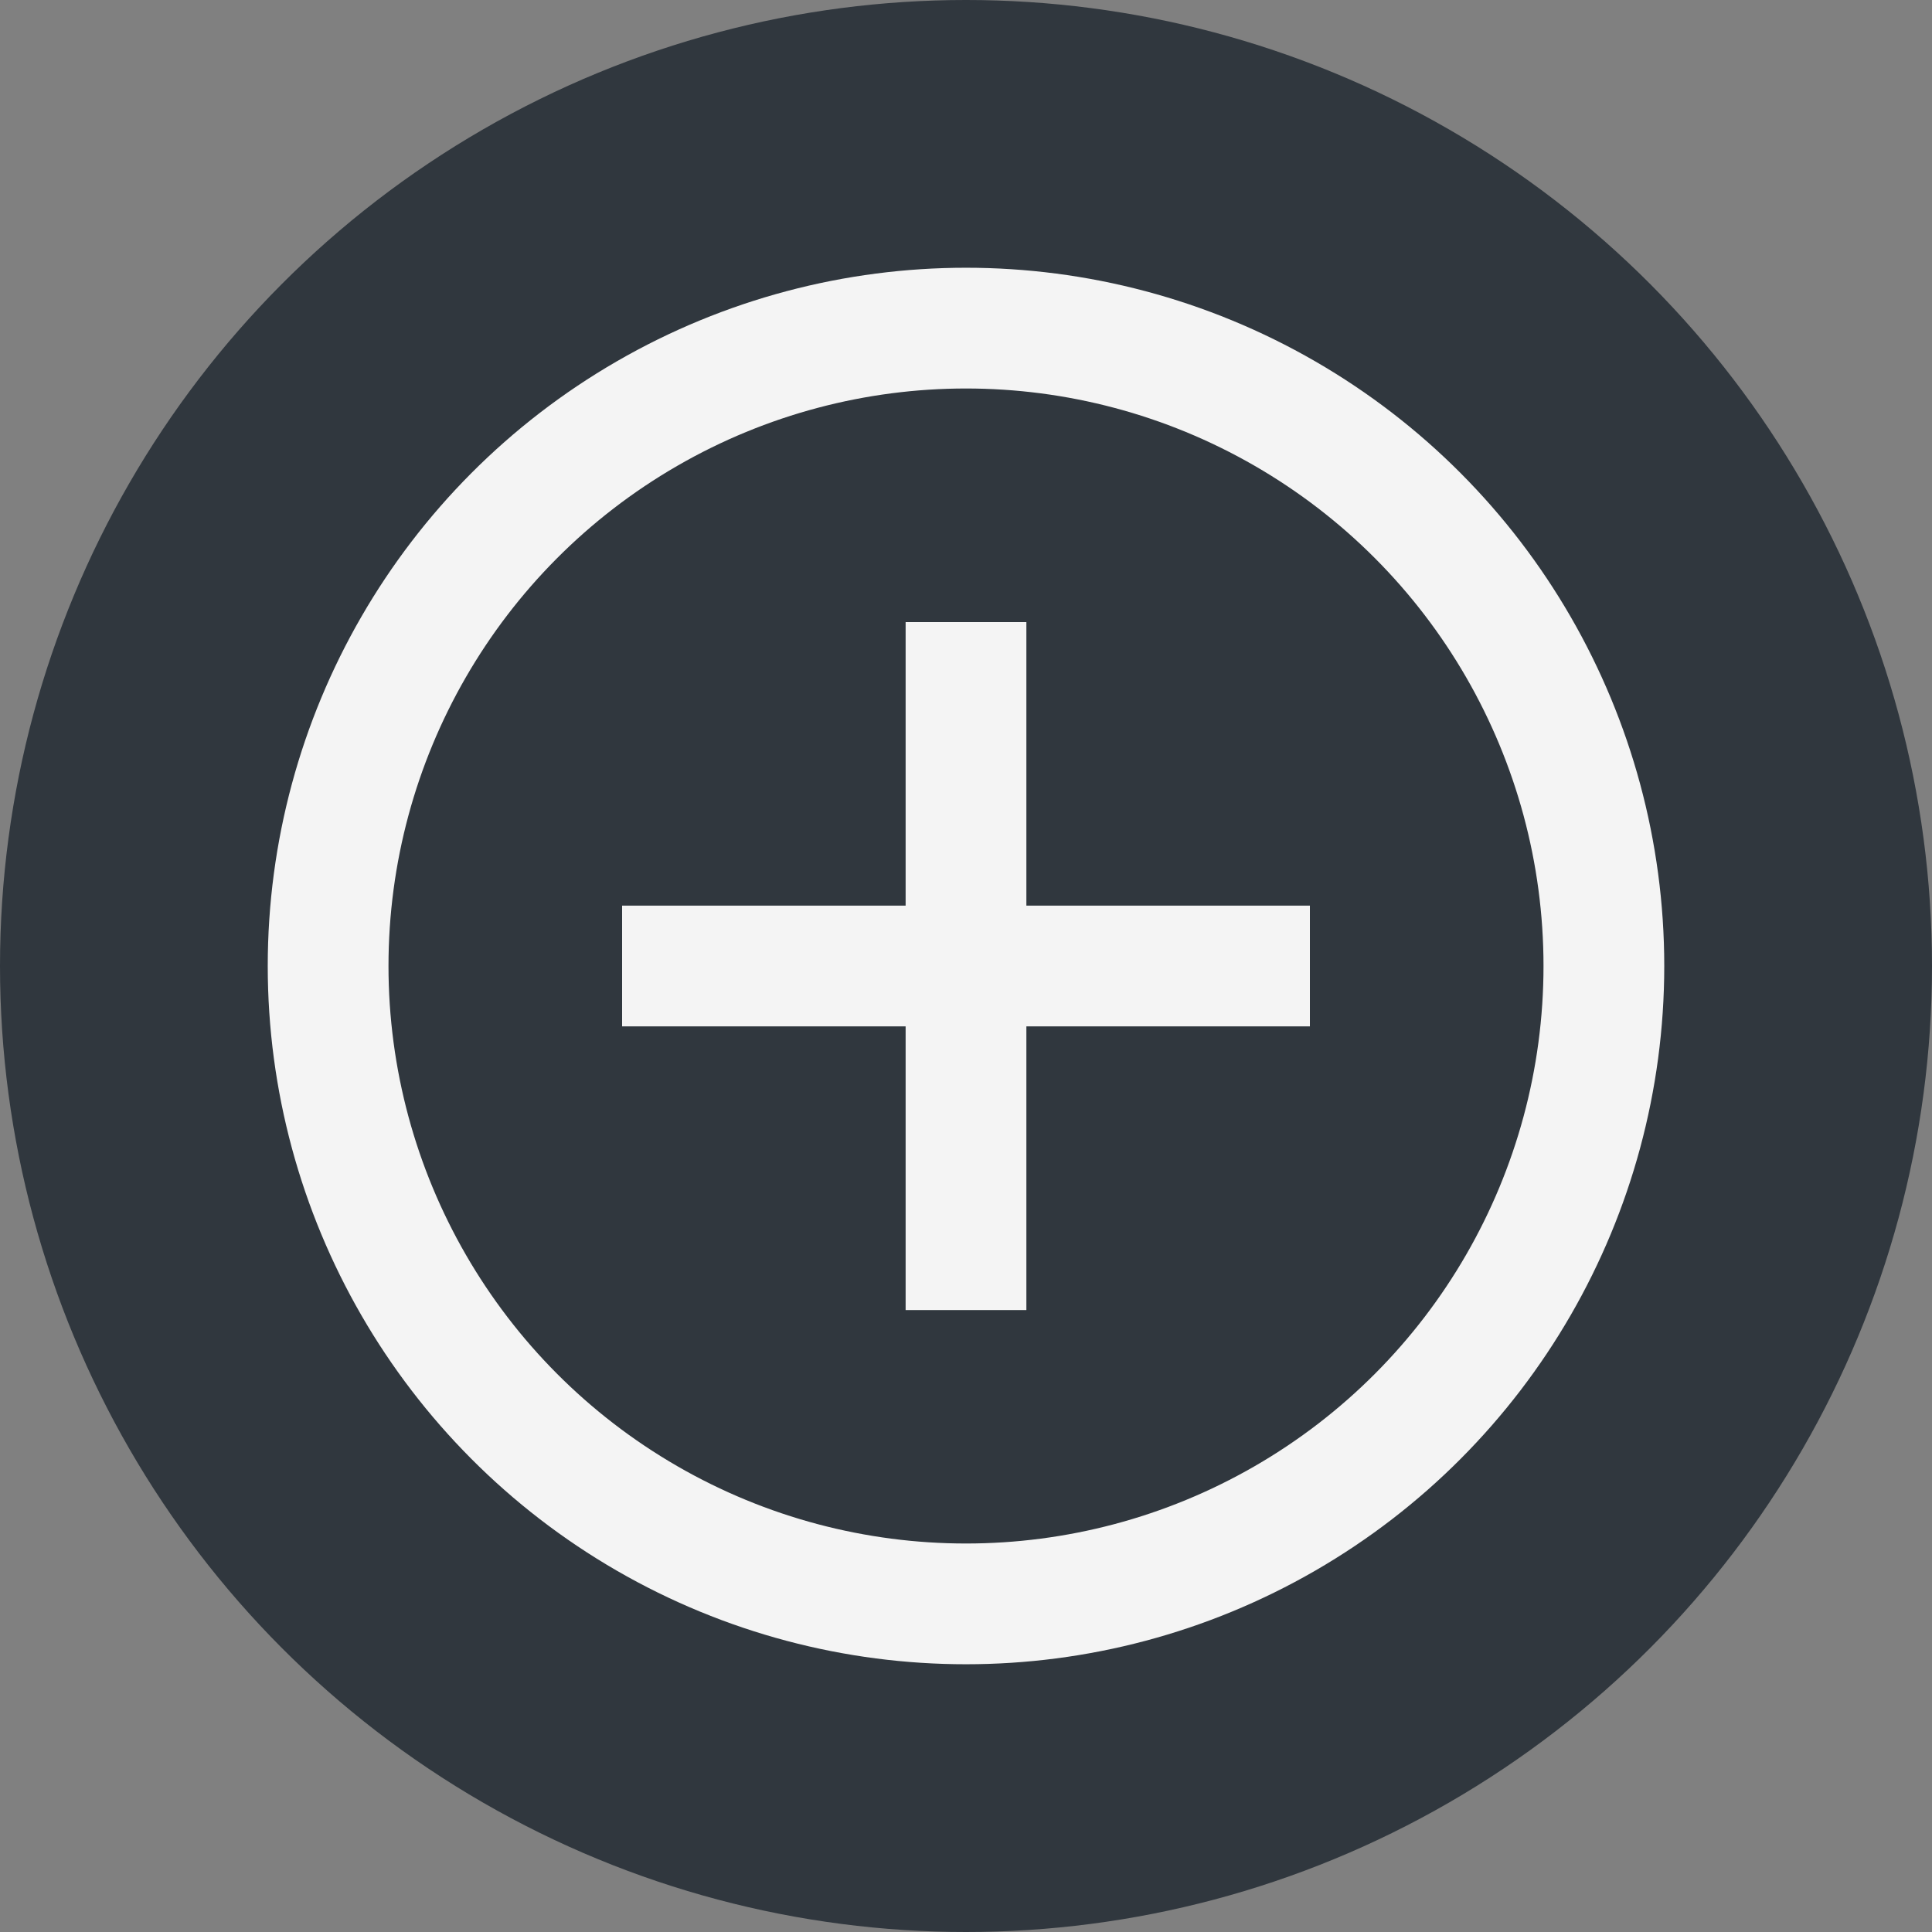 <?xml version="1.0" encoding="UTF-8"?><svg id="uuid-8e8e6993-f8cc-4ee0-ac23-1110587b040b" xmlns="http://www.w3.org/2000/svg" width="12" height="12" viewBox="0 0 12 12"><rect x="0" y="0" width="12" height="12" fill="#808080" stroke="none"/><circle cx="6" cy="6" r="6" style="fill:#30373e;"/><circle cx="6" cy="6" r="3.962" style="fill:none; stroke:#f4f4f4; stroke-miterlimit:10; stroke-width:.75px;"/><path d="m6,3.864v4.273" style="fill:none; stroke:#f4f4f4; stroke-miterlimit:10; stroke-width:.75px;"/><path d="m8.136,6H3.864" style="fill:none; stroke:#f4f4f4; stroke-miterlimit:10; stroke-width:.75px;"/></svg>